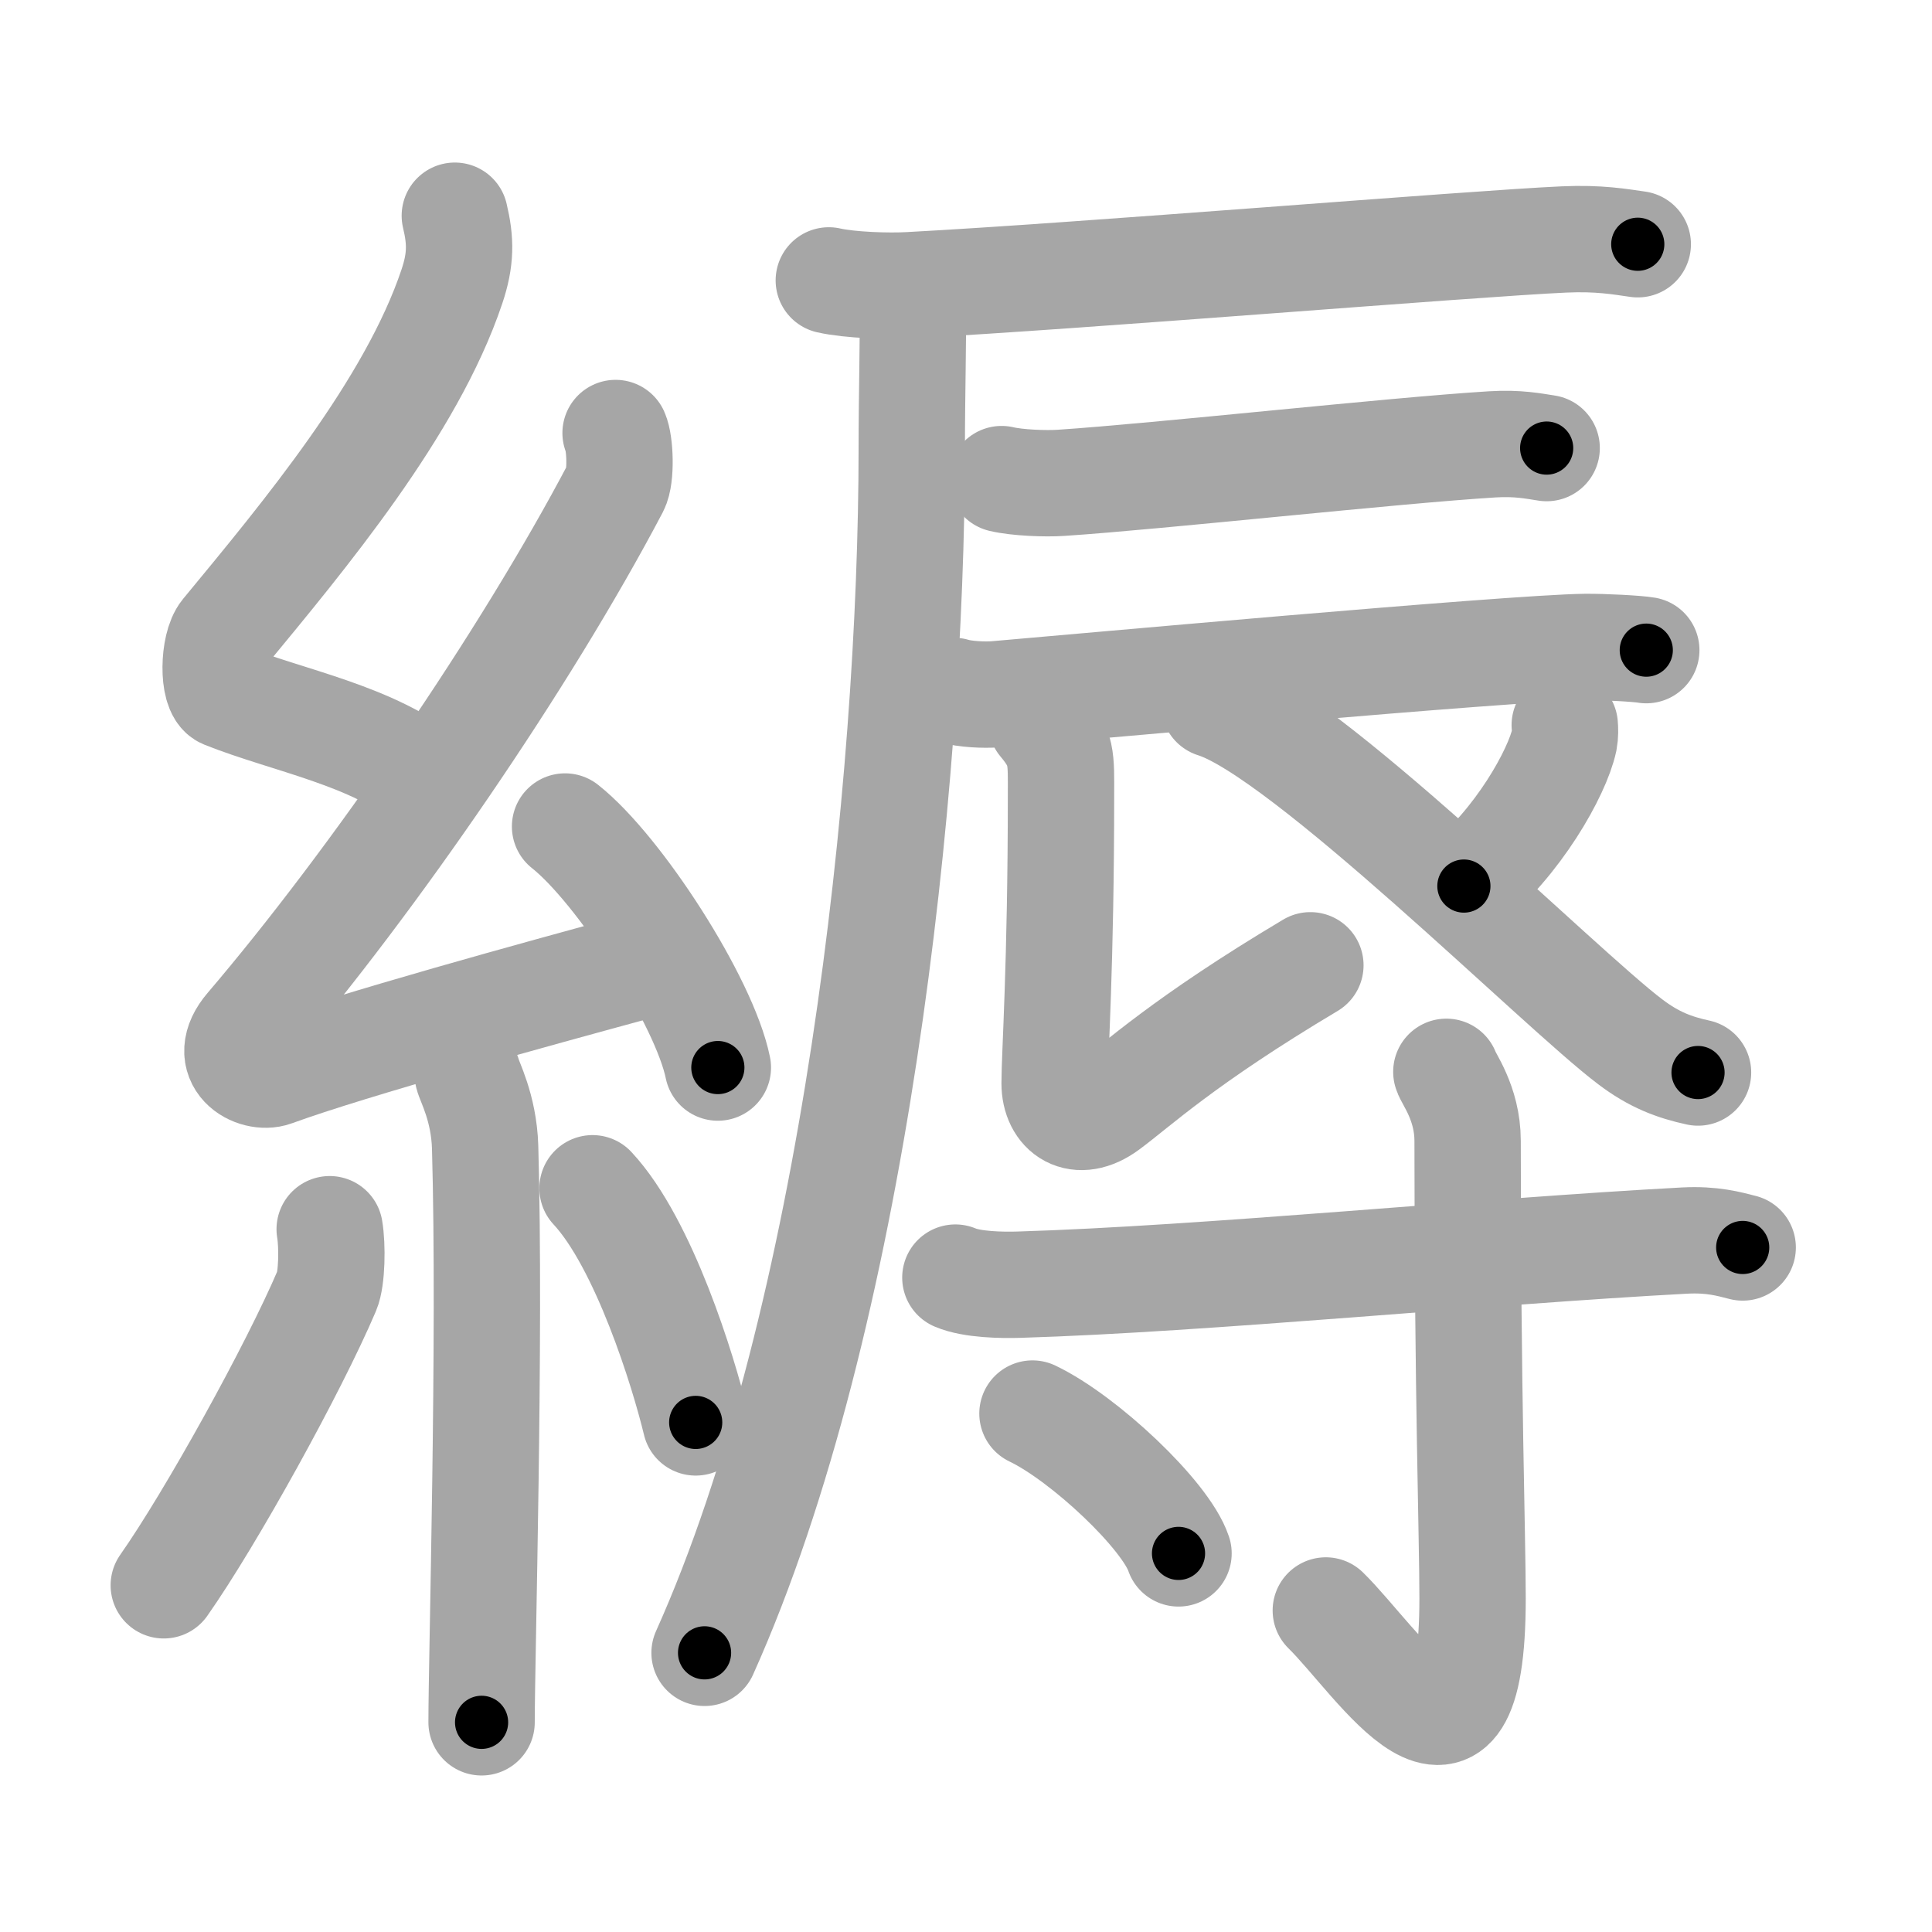 <svg xmlns="http://www.w3.org/2000/svg" viewBox="0 0 109 109" id="7e1f"><g fill="none" stroke="#a6a6a6" stroke-width="6" stroke-linecap="round" stroke-linejoin="round"><g><g><path d="M25.66,12.17c0.34,1.42,0.35,2.47-0.17,4.01C23.2,23,17.14,30.25,12.65,35.69c-0.62,0.75-0.67,3.27,0,3.54c3.55,1.42,8.49,2.28,11.53,4.88" /><path d="M34.73,24.43c0.26,0.58,0.33,2.46,0,3.09c-5.12,9.73-13.68,22.18-20.73,30.44c-1.62,1.89,0.4,2.98,1.46,2.59c4.41-1.61,14.9-4.49,20.57-6.03" /><path d="M31.88,46.63c3.04,2.4,7.86,9.87,8.62,13.6" /><path d="M26.39,60.62c0.07,0.36,0.91,1.85,0.98,4.09c0.31,10.79-0.2,28.79-0.2,32.46" /><path d="M18.6,69.35c0.16,0.94,0.13,2.79-0.16,3.47c-1.87,4.39-6.55,12.85-9.2,16.62" /><path d="M33.43,67.04c2.91,3.12,5.14,10.38,5.82,13.21" /></g><g><g><g><path d="M46.76,15.82c1.19,0.27,3.37,0.34,4.56,0.27c9.63-0.51,31.78-2.35,36.92-2.58c1.98-0.09,3.17,0.13,4.16,0.27" /><path d="M51.5,17c0.03,2.06-0.06,5.31-0.06,8.28c0,19.06-3.25,49.18-11.69,67.97" /></g><path d="M56.51,27.03c0.88,0.21,2.49,0.27,3.36,0.21c5.58-0.37,18.75-1.83,24.32-2.17c1.45-0.09,2.34,0.1,3.07,0.21" /><path d="M53.81,38.98c0.61,0.19,1.73,0.24,2.35,0.19c3.9-0.33,29.08-2.62,33.28-2.67c1.02-0.01,2.93,0.09,3.44,0.18" /><path d="M58.75,40.76c1.2,1.43,1.11,2.04,1.11,4.08c0,9.66-0.36,14.64-0.36,16.28c0,1.63,1.31,2.56,2.98,1.33c1.67-1.23,4.27-3.71,11.45-7.99" /><path d="M88.28,40.91c0.02,0.21,0.03,0.55-0.03,0.86c-0.39,1.81-2.61,5.78-5.66,8.22" /><path d="M68.5,39.75c5.04,1.56,19.53,16.06,23.48,19.03c1.33,1.01,2.48,1.44,3.82,1.73" /></g><g><path d="M53.9,72.08c0.93,0.4,2.63,0.43,3.58,0.4c10.55-0.32,26.15-1.88,37.57-2.49c1.55-0.08,2.49,0.19,3.27,0.39" /><path d="M81.6,60.47c0.08,0.34,1.2,1.75,1.2,3.89c0,14.37,0.28,22.33,0.28,25.82c0,12.32-5.33,3.57-8.28,0.68" /><path d="M58.25,79.75c2.91,1.39,7.51,5.72,8.24,7.89" /></g></g></g></g><g fill="none" stroke="#000" stroke-width="3" stroke-linecap="round" stroke-linejoin="round"><path d="M25.66,12.17c0.34,1.42,0.35,2.47-0.17,4.01C23.2,23,17.14,30.25,12.65,35.69c-0.62,0.75-0.67,3.27,0,3.54c3.55,1.42,8.49,2.28,11.53,4.88" stroke-dasharray="43.926" stroke-dashoffset="43.926"><animate attributeName="stroke-dashoffset" values="43.926;43.926;0" dur="0.439s" fill="freeze" begin="0s;7e1f.click" /></path><path d="M34.73,24.43c0.26,0.58,0.33,2.46,0,3.09c-5.12,9.73-13.68,22.18-20.73,30.44c-1.62,1.89,0.4,2.98,1.46,2.59c4.41-1.61,14.9-4.49,20.57-6.03" stroke-dasharray="65.755" stroke-dashoffset="65.755"><animate attributeName="stroke-dashoffset" values="65.755" fill="freeze" begin="7e1f.click" /><animate attributeName="stroke-dashoffset" values="65.755;65.755;0" keyTimes="0;0.471;1" dur="0.933s" fill="freeze" begin="0s;7e1f.click" /></path><path d="M31.88,46.63c3.04,2.4,7.86,9.87,8.62,13.6" stroke-dasharray="16.291" stroke-dashoffset="16.291"><animate attributeName="stroke-dashoffset" values="16.291" fill="freeze" begin="7e1f.click" /><animate attributeName="stroke-dashoffset" values="16.291;16.291;0" keyTimes="0;0.851;1" dur="1.096s" fill="freeze" begin="0s;7e1f.click" /></path><path d="M26.39,60.62c0.07,0.36,0.91,1.85,0.98,4.09c0.31,10.79-0.2,28.79-0.2,32.46" stroke-dasharray="36.694" stroke-dashoffset="36.694"><animate attributeName="stroke-dashoffset" values="36.694" fill="freeze" begin="7e1f.click" /><animate attributeName="stroke-dashoffset" values="36.694;36.694;0" keyTimes="0;0.749;1" dur="1.463s" fill="freeze" begin="0s;7e1f.click" /></path><path d="M18.6,69.35c0.16,0.94,0.13,2.79-0.16,3.47c-1.87,4.39-6.55,12.85-9.2,16.62" stroke-dasharray="22.52" stroke-dashoffset="22.52"><animate attributeName="stroke-dashoffset" values="22.52" fill="freeze" begin="7e1f.click" /><animate attributeName="stroke-dashoffset" values="22.52;22.52;0" keyTimes="0;0.867;1" dur="1.688s" fill="freeze" begin="0s;7e1f.click" /></path><path d="M33.43,67.04c2.91,3.12,5.14,10.38,5.82,13.21" stroke-dasharray="14.553" stroke-dashoffset="14.553"><animate attributeName="stroke-dashoffset" values="14.553" fill="freeze" begin="7e1f.click" /><animate attributeName="stroke-dashoffset" values="14.553;14.553;0" keyTimes="0;0.853;1" dur="1.979s" fill="freeze" begin="0s;7e1f.click" /></path><path d="M46.76,15.82c1.19,0.27,3.37,0.34,4.56,0.27c9.63-0.51,31.78-2.35,36.92-2.58c1.98-0.09,3.17,0.13,4.16,0.27" stroke-dasharray="45.767" stroke-dashoffset="45.767"><animate attributeName="stroke-dashoffset" values="45.767" fill="freeze" begin="7e1f.click" /><animate attributeName="stroke-dashoffset" values="45.767;45.767;0" keyTimes="0;0.812;1" dur="2.437s" fill="freeze" begin="0s;7e1f.click" /></path><path d="M51.5,17c0.03,2.06-0.06,5.31-0.06,8.28c0,19.06-3.25,49.18-11.69,67.97" stroke-dasharray="77.665" stroke-dashoffset="77.665"><animate attributeName="stroke-dashoffset" values="77.665" fill="freeze" begin="7e1f.click" /><animate attributeName="stroke-dashoffset" values="77.665;77.665;0" keyTimes="0;0.807;1" dur="3.021s" fill="freeze" begin="0s;7e1f.click" /></path><path d="M56.51,27.03c0.88,0.21,2.49,0.27,3.36,0.21c5.58-0.37,18.75-1.83,24.32-2.17c1.45-0.09,2.34,0.1,3.07,0.21" stroke-dasharray="30.879" stroke-dashoffset="30.879"><animate attributeName="stroke-dashoffset" values="30.879" fill="freeze" begin="7e1f.click" /><animate attributeName="stroke-dashoffset" values="30.879;30.879;0" keyTimes="0;0.907;1" dur="3.33s" fill="freeze" begin="0s;7e1f.click" /></path><path d="M53.81,38.98c0.61,0.19,1.73,0.24,2.35,0.19c3.9-0.33,29.08-2.62,33.28-2.67c1.02-0.01,2.93,0.09,3.44,0.18" stroke-dasharray="39.205" stroke-dashoffset="39.205"><animate attributeName="stroke-dashoffset" values="39.205" fill="freeze" begin="7e1f.click" /><animate attributeName="stroke-dashoffset" values="39.205;39.205;0" keyTimes="0;0.895;1" dur="3.722s" fill="freeze" begin="0s;7e1f.click" /></path><path d="M58.75,40.76c1.2,1.43,1.11,2.04,1.11,4.08c0,9.66-0.36,14.64-0.36,16.28c0,1.63,1.31,2.56,2.98,1.33c1.67-1.23,4.27-3.71,11.45-7.99" stroke-dasharray="38.944" stroke-dashoffset="38.944"><animate attributeName="stroke-dashoffset" values="38.944" fill="freeze" begin="7e1f.click" /><animate attributeName="stroke-dashoffset" values="38.944;38.944;0" keyTimes="0;0.905;1" dur="4.111s" fill="freeze" begin="0s;7e1f.click" /></path><path d="M88.28,40.91c0.02,0.21,0.03,0.55-0.03,0.86c-0.39,1.81-2.61,5.78-5.66,8.22" stroke-dasharray="10.984" stroke-dashoffset="10.984"><animate attributeName="stroke-dashoffset" values="10.984" fill="freeze" begin="7e1f.click" /><animate attributeName="stroke-dashoffset" values="10.984;10.984;0" keyTimes="0;0.949;1" dur="4.331s" fill="freeze" begin="0s;7e1f.click" /></path><path d="M68.5,39.75c5.04,1.56,19.53,16.06,23.48,19.03c1.33,1.01,2.48,1.44,3.82,1.73" stroke-dasharray="34.553" stroke-dashoffset="34.553"><animate attributeName="stroke-dashoffset" values="34.553" fill="freeze" begin="7e1f.click" /><animate attributeName="stroke-dashoffset" values="34.553;34.553;0" keyTimes="0;0.926;1" dur="4.677s" fill="freeze" begin="0s;7e1f.click" /></path><path d="M53.9,72.08c0.93,0.4,2.63,0.43,3.58,0.4c10.55-0.32,26.15-1.88,37.57-2.49c1.55-0.08,2.49,0.19,3.27,0.39" stroke-dasharray="44.59" stroke-dashoffset="44.59"><animate attributeName="stroke-dashoffset" values="44.59" fill="freeze" begin="7e1f.click" /><animate attributeName="stroke-dashoffset" values="44.59;44.59;0" keyTimes="0;0.913;1" dur="5.123s" fill="freeze" begin="0s;7e1f.click" /></path><path d="M81.6,60.47c0.08,0.34,1.2,1.75,1.2,3.89c0,14.37,0.28,22.33,0.28,25.82c0,12.32-5.33,3.57-8.28,0.68" stroke-dasharray="45.788" stroke-dashoffset="45.788"><animate attributeName="stroke-dashoffset" values="45.788" fill="freeze" begin="7e1f.click" /><animate attributeName="stroke-dashoffset" values="45.788;45.788;0" keyTimes="0;0.918;1" dur="5.581s" fill="freeze" begin="0s;7e1f.click" /></path><path d="M58.25,79.75c2.91,1.39,7.51,5.72,8.24,7.89" stroke-dasharray="11.576" stroke-dashoffset="11.576"><animate attributeName="stroke-dashoffset" values="11.576" fill="freeze" begin="7e1f.click" /><animate attributeName="stroke-dashoffset" values="11.576;11.576;0" keyTimes="0;0.96;1" dur="5.813s" fill="freeze" begin="0s;7e1f.click" /></path></g></svg>